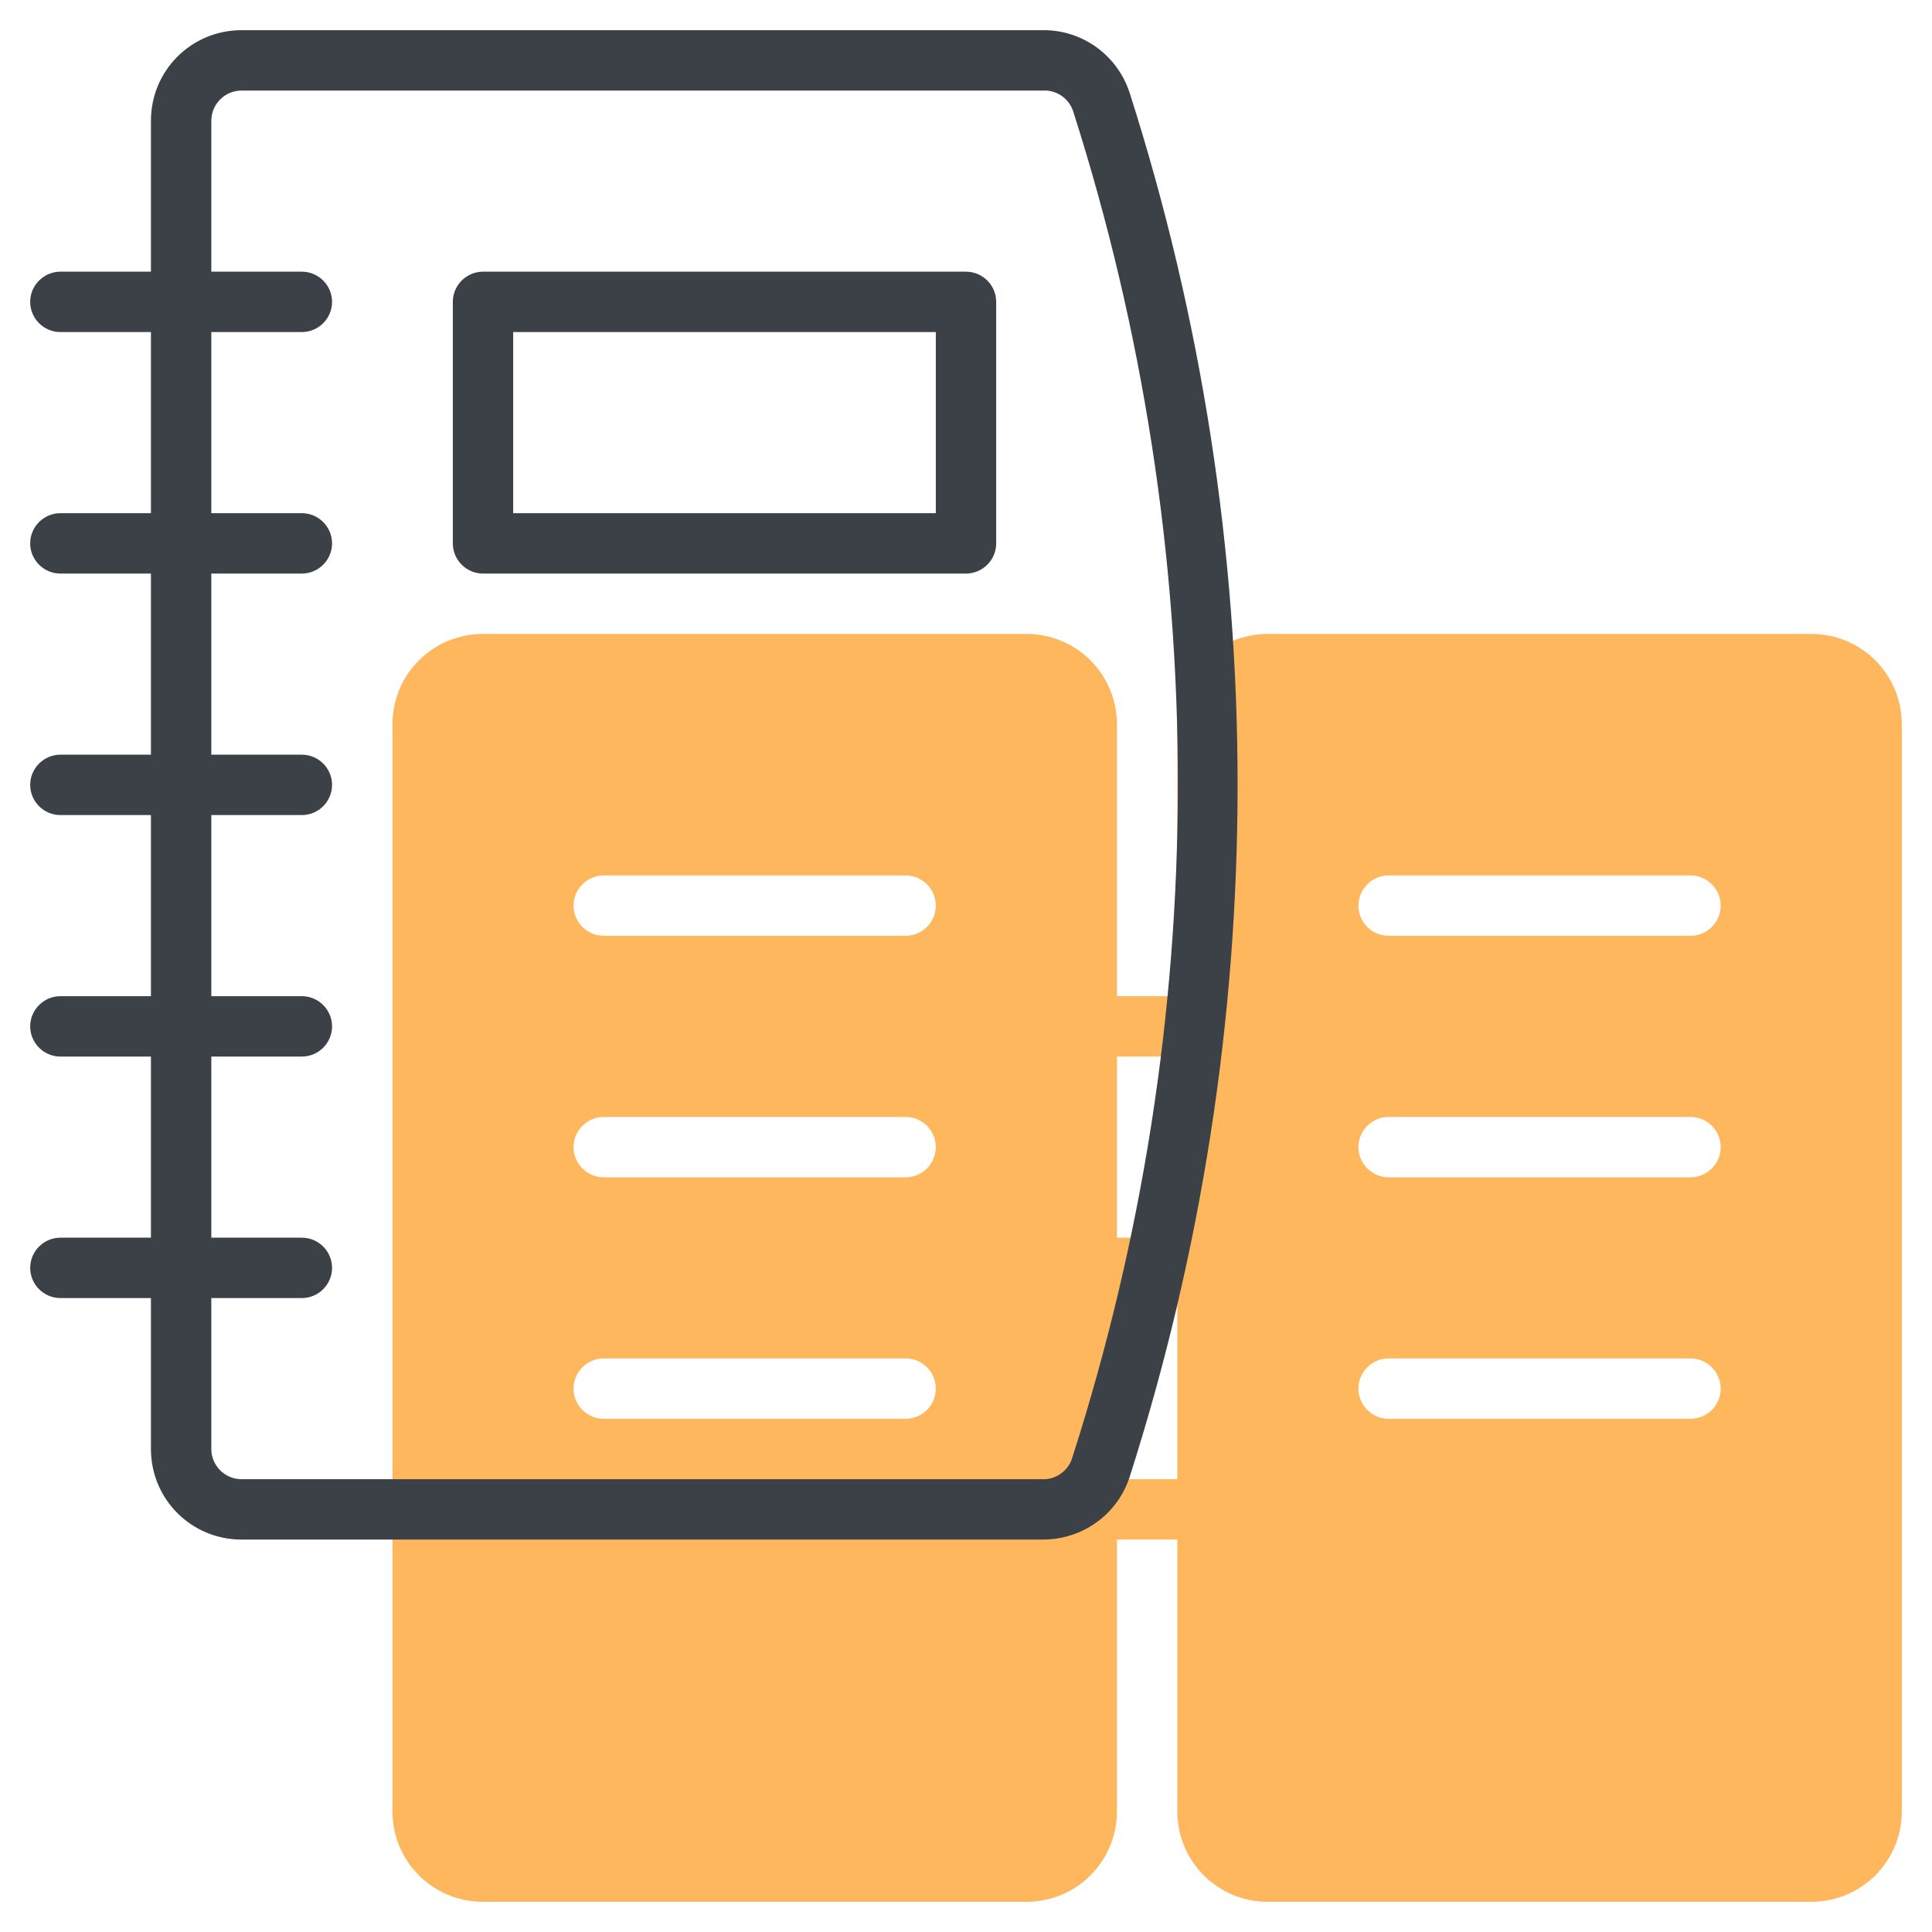 <?xml version="1.0" encoding="utf-8"?>
<!-- Generator: Adobe Illustrator 25.0.0, SVG Export Plug-In . SVG Version: 6.00 Build 0)  -->
<svg version="1.1" id="Line" xmlns="http://www.w3.org/2000/svg" xmlns:xlink="http://www.w3.org/1999/xlink" x="0px" y="0px"
	 viewBox="0 0 512 512" style="enable-background:new 0 0 512 512;" xml:space="preserve">
<style type="text/css">
	.st0{fill:#FEB75D;}
	.st1{fill:#3B4147;}
</style>
<path class="st0" d="M480,168H336c-13.3,0-24,10.7-24,24v72h-16v-72c0-13.3-10.7-24-24-24H128c-13.3,0-24,10.7-24,24v288
	c0,13.3,10.7,24,24,24h144c13.3,0,24-10.7,24-24v-72h16v72c0,13.3,10.7,24,24,24h144c13.3,0,24-10.7,24-24V192
	C504,178.7,493.3,168,480,168z M240,376h-80c-4.4,0-8-3.6-8-8s3.6-8,8-8h80c4.4,0,8,3.6,8,8S244.4,376,240,376z M240,312h-80
	c-4.4,0-8-3.6-8-8s3.6-8,8-8h80c4.4,0,8,3.6,8,8S244.4,312,240,312z M240,248h-80c-4.4,0-8-3.6-8-8s3.6-8,8-8h80c4.4,0,8,3.6,8,8
	S244.4,248,240,248z M312,280v48h-16v-48H312z M296,392v-48h16v48H296z M448,376h-80c-4.4,0-8-3.6-8-8s3.6-8,8-8h80c4.4,0,8,3.6,8,8
	S452.4,376,448,376z M448,312h-80c-4.4,0-8-3.6-8-8s3.6-8,8-8h80c4.4,0,8,3.6,8,8S452.4,312,448,312z M448,248h-80c-4.4,0-8-3.6-8-8
	s3.6-8,8-8h80c4.4,0,8,3.6,8,8S452.4,248,448,248z"/>
<g>
	<path class="st1" d="M299.4,24.7c-3.2-10-12.5-16.8-23-16.7H64C50.7,8,40,18.7,40,32v40H16c-4.4,0-8,3.6-8,8s3.6,8,8,8h24v48H16
		c-4.4,0-8,3.6-8,8s3.6,8,8,8h24v48H16c-4.4,0-8,3.6-8,8s3.6,8,8,8h24v48H16c-4.4,0-8,3.6-8,8s3.6,8,8,8h24v48H16c-4.4,0-8,3.6-8,8
		s3.6,8,8,8h24v40c0,13.3,10.7,24,24,24h212.4c10.5,0,19.8-6.7,23-16.7C337.5,272.1,337.5,143.9,299.4,24.7z M284.1,386.5
		c-1.1,3.4-4.4,5.7-8,5.5H64c-4.4,0-8-3.6-8-8v-40h24c4.4,0,8-3.6,8-8s-3.6-8-8-8H56v-48h24c4.4,0,8-3.6,8-8s-3.6-8-8-8H56v-48h24
		c4.4,0,8-3.6,8-8s-3.6-8-8-8H56v-48h24c4.4,0,8-3.6,8-8s-3.6-8-8-8H56V88h24c4.4,0,8-3.6,8-8s-3.6-8-8-8H56V32c0-4.4,3.6-8,8-8
		h212.4c3.6-0.2,6.9,2.1,8,5.5C321.5,145.6,321.4,270.4,284.1,386.5L284.1,386.5z"/>
	<path class="st1" d="M256,72H128c-4.4,0-8,3.6-8,8v64c0,4.4,3.6,8,8,8h128c4.4,0,8-3.6,8-8V80C264,75.6,260.4,72,256,72z M248,136
		H136V88h112V136z"/>
</g>
</svg>
